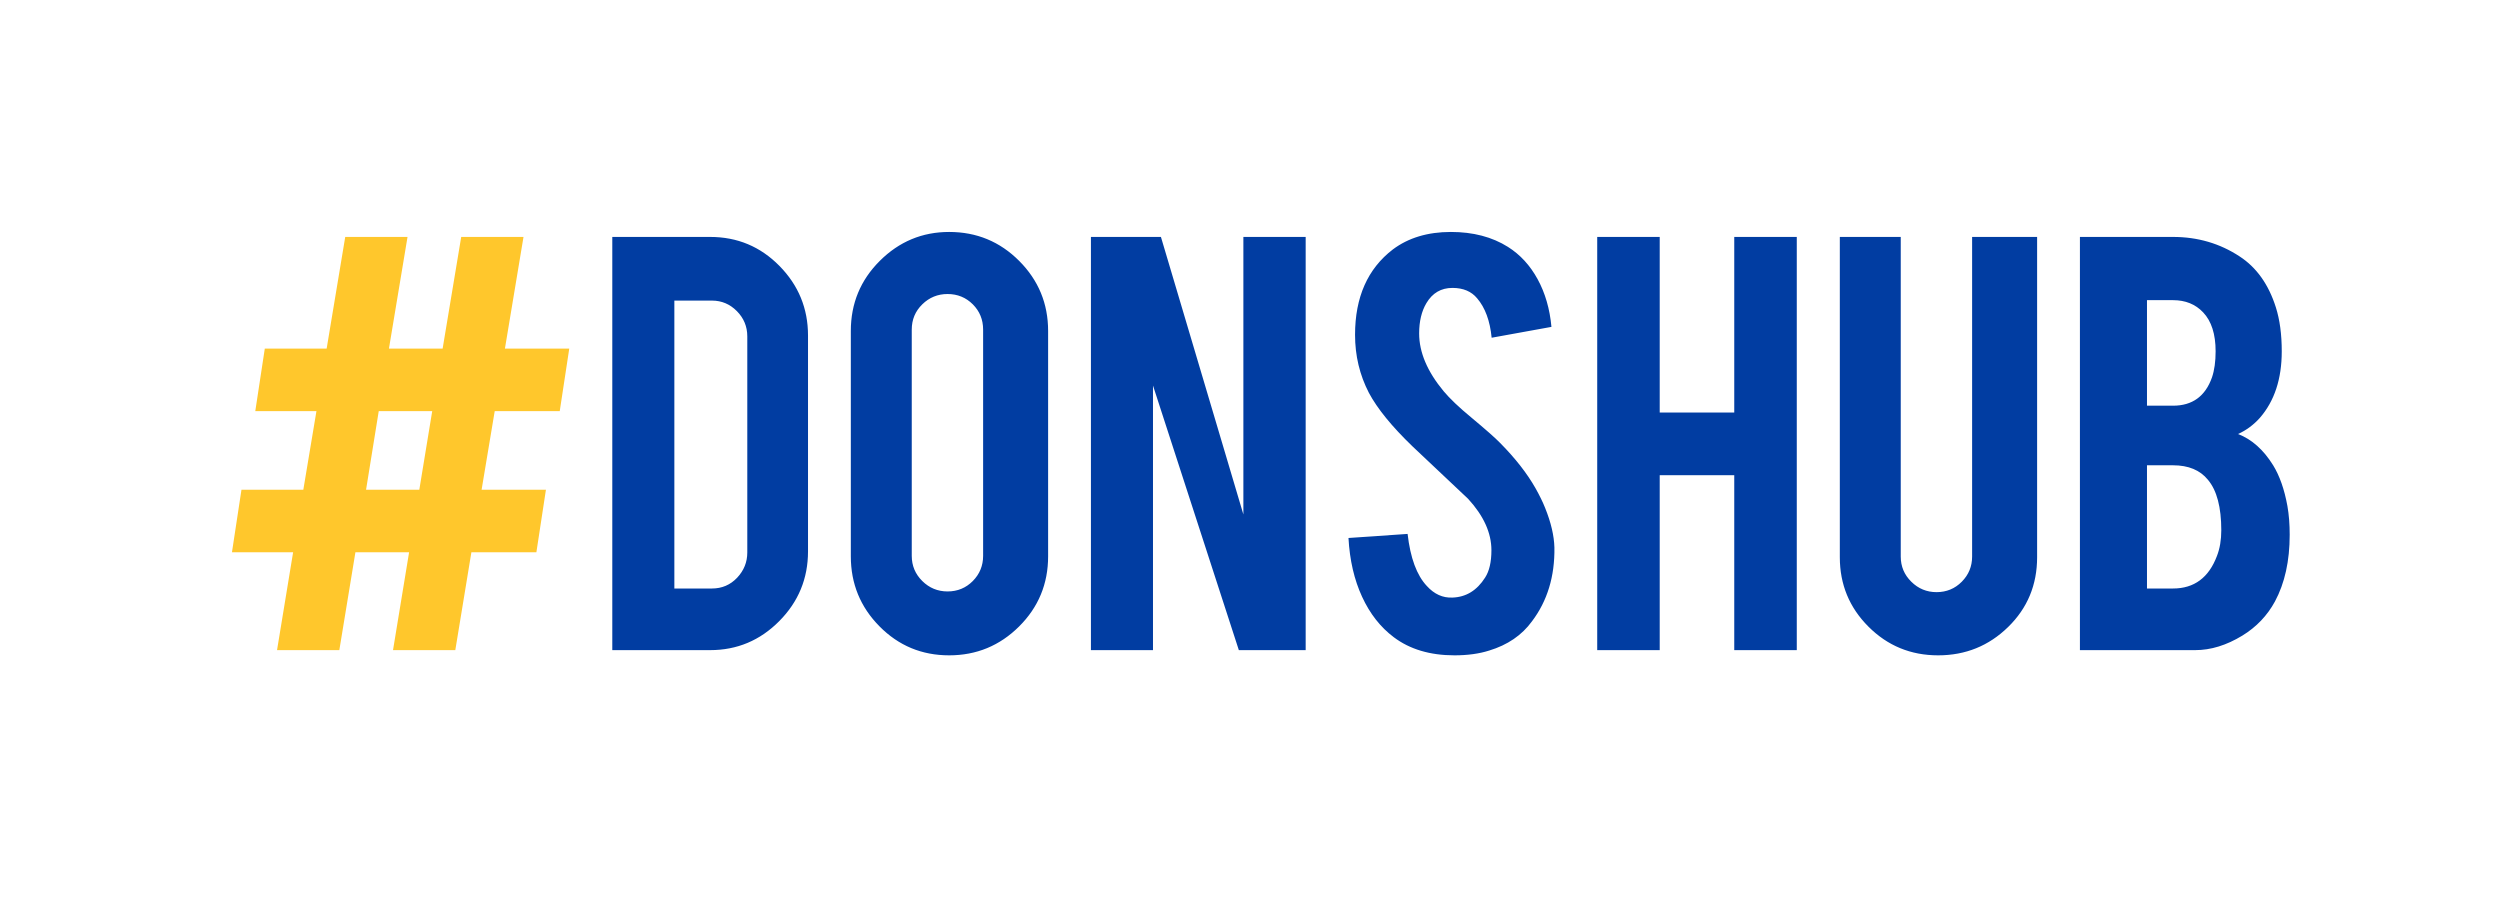 <?xml version="1.0" encoding="UTF-8"?>
<svg width="97px" height="35px" viewBox="0 0 97 35" version="1.1" xmlns="http://www.w3.org/2000/svg" xmlns:xlink="http://www.w3.org/1999/xlink">
    <!-- Generator: Sketch 54.1 (76490) - https://sketchapp.com -->
    <title>Group 10</title>
    <desc>Created with Sketch.</desc>
    <g id="Mobile-Final-Designs" stroke="none" stroke-width="1" fill="none" fill-rule="evenodd">
        <g id="4d---Terrace-Design" transform="translate(-208, -134)">
            <g id="Group-10" transform="translate(208, 134)">
                <rect id="Rectangle" fill="#FFFFFF" x="0" y="0" width="97" height="35"></rect>
                <g id="#DONSHUB" transform="translate(9, 9)" fill-rule="nonzero">
                    <path d="M10.195,6.952 L9.686,10.002 L12.182,10.002 L11.812,12.428 L9.29,12.428 L8.666,16.225 L6.249,16.225 L6.873,12.428 L4.79,12.428 L4.166,16.225 L1.749,16.225 L2.373,12.428 L0,12.428 L0.369,10.002 L2.769,10.002 L3.278,6.952 L0.905,6.952 L1.274,4.526 L3.674,4.526 L4.395,0.193 L6.812,0.193 L6.091,4.526 L8.174,4.526 L8.895,0.193 L11.312,0.193 L10.591,4.526 L13.087,4.526 L12.718,6.952 L10.195,6.952 Z M7.77,6.952 L5.695,6.952 L5.203,10.002 L7.269,10.002 L7.77,6.952 Z" id="#" fill="#FFC72C"></path>
                    <path d="M22.351,12.393 C22.351,13.447 21.979,14.35 21.234,15.1 C20.49,15.85 19.597,16.225 18.554,16.225 L14.757,16.225 L14.757,0.193 L18.554,0.193 C19.608,0.193 20.505,0.568 21.243,1.318 C21.981,2.068 22.351,2.968 22.351,4.017 L22.351,12.393 Z M17.165,13.834 L18.624,13.834 C19.011,13.834 19.336,13.695 19.6,13.417 C19.863,13.138 19.995,12.812 19.995,12.437 L19.995,4.052 C19.995,3.671 19.86,3.344 19.591,3.072 C19.321,2.799 18.999,2.663 18.624,2.663 L17.165,2.663 L17.165,13.834 Z M27.826,0 C28.893,0 29.799,0.375 30.546,1.125 C31.293,1.875 31.667,2.78 31.667,3.841 L31.667,12.586 C31.667,13.652 31.292,14.559 30.542,15.306 C29.792,16.053 28.887,16.427 27.826,16.427 C26.766,16.427 25.865,16.052 25.124,15.302 C24.382,14.552 24.012,13.646 24.012,12.586 L24.012,3.841 C24.012,2.774 24.387,1.868 25.137,1.121 C25.887,0.374 26.783,0 27.826,0 Z M29.145,3.788 C29.145,3.401 29.011,3.075 28.745,2.808 C28.478,2.542 28.151,2.408 27.765,2.408 C27.384,2.408 27.057,2.542 26.785,2.808 C26.512,3.075 26.376,3.401 26.376,3.788 L26.376,12.568 C26.376,12.949 26.512,13.274 26.785,13.544 C27.057,13.813 27.384,13.948 27.765,13.948 C28.151,13.948 28.478,13.813 28.745,13.544 C29.011,13.274 29.145,12.949 29.145,12.568 L29.145,3.788 Z M36.044,0.193 L39.243,10.96 L39.243,0.193 L41.66,0.193 L41.66,16.225 L39.067,16.225 L35.736,5.959 L35.736,16.225 L33.328,16.225 L33.328,0.193 L36.044,0.193 Z M51.311,12.243 C51.328,13.362 51.038,14.317 50.44,15.108 C50.048,15.647 49.494,16.025 48.779,16.242 C48.393,16.365 47.944,16.427 47.435,16.427 C46.485,16.427 45.7,16.192 45.079,15.724 C44.563,15.337 44.153,14.814 43.849,14.155 C43.544,13.496 43.368,12.735 43.321,11.874 L45.615,11.716 C45.721,12.647 45.97,13.321 46.362,13.737 C46.649,14.054 46.98,14.203 47.355,14.186 C47.883,14.168 48.305,13.91 48.621,13.412 C48.785,13.16 48.867,12.806 48.867,12.349 C48.867,11.675 48.565,11.01 47.962,10.354 C47.481,9.902 46.764,9.226 45.809,8.323 C45.006,7.55 44.44,6.855 44.112,6.24 C43.755,5.549 43.576,4.799 43.576,3.99 C43.576,2.531 44.065,1.427 45.044,0.677 C45.647,0.226 46.397,0 47.294,0 C48.155,0 48.894,0.193 49.509,0.58 C49.983,0.879 50.367,1.296 50.66,1.833 C50.953,2.369 51.132,2.985 51.196,3.683 L48.876,4.104 C48.812,3.448 48.624,2.938 48.313,2.575 C48.091,2.306 47.771,2.171 47.355,2.171 C46.916,2.171 46.579,2.367 46.345,2.76 C46.157,3.076 46.063,3.469 46.063,3.938 C46.063,4.67 46.38,5.417 47.013,6.179 C47.253,6.466 47.61,6.806 48.085,7.198 C48.647,7.667 49.02,7.995 49.201,8.183 C49.793,8.78 50.253,9.369 50.581,9.949 C50.733,10.219 50.856,10.471 50.95,10.705 C51.179,11.273 51.299,11.786 51.311,12.243 Z M55.397,9.439 L55.397,16.225 L52.972,16.225 L52.972,0.193 L55.397,0.193 L55.397,7.005 L58.289,7.005 L58.289,0.193 L60.715,0.193 L60.715,16.225 L58.289,16.225 L58.289,9.439 L55.397,9.439 Z M66.199,16.427 C65.139,16.427 64.238,16.056 63.497,15.315 C62.755,14.574 62.385,13.676 62.385,12.621 L62.385,0.193 L64.749,0.193 L64.749,12.595 C64.749,12.976 64.885,13.301 65.158,13.57 C65.43,13.84 65.757,13.975 66.138,13.975 C66.524,13.975 66.851,13.84 67.118,13.57 C67.384,13.301 67.518,12.976 67.518,12.595 L67.518,0.193 L70.04,0.193 L70.04,12.621 C70.04,13.693 69.665,14.596 68.915,15.328 C68.165,16.061 67.26,16.427 66.199,16.427 Z M71.701,16.225 L71.701,0.193 L75.313,0.193 C76.269,0.193 77.13,0.445 77.897,0.949 C78.554,1.377 79.022,2.036 79.304,2.927 C79.456,3.407 79.532,3.976 79.532,4.632 C79.532,5.704 79.248,6.565 78.68,7.216 C78.439,7.485 78.158,7.693 77.836,7.84 C78.369,8.045 78.823,8.449 79.198,9.053 C79.45,9.463 79.635,9.99 79.752,10.635 C79.811,10.969 79.84,11.341 79.84,11.751 C79.84,12.765 79.649,13.626 79.269,14.335 C78.97,14.886 78.548,15.328 78.003,15.662 C77.388,16.037 76.778,16.225 76.175,16.225 L71.701,16.225 Z M74.303,13.834 L75.313,13.834 C76.134,13.834 76.702,13.412 77.019,12.568 C77.13,12.281 77.186,11.95 77.186,11.575 C77.186,10.679 77.013,10.025 76.667,9.615 C76.362,9.24 75.911,9.053 75.313,9.053 L74.303,9.053 L74.303,13.834 Z M74.303,6.741 L75.313,6.741 C76.063,6.741 76.567,6.375 76.825,5.643 C76.919,5.367 76.966,5.03 76.966,4.632 C76.966,3.964 76.805,3.46 76.482,3.12 C76.184,2.804 75.794,2.646 75.313,2.646 L74.303,2.646 L74.303,6.741 Z" id="DONSHUB" fill="#013DA2"></path>
                </g>
            </g>
        </g>
    </g>
</svg>